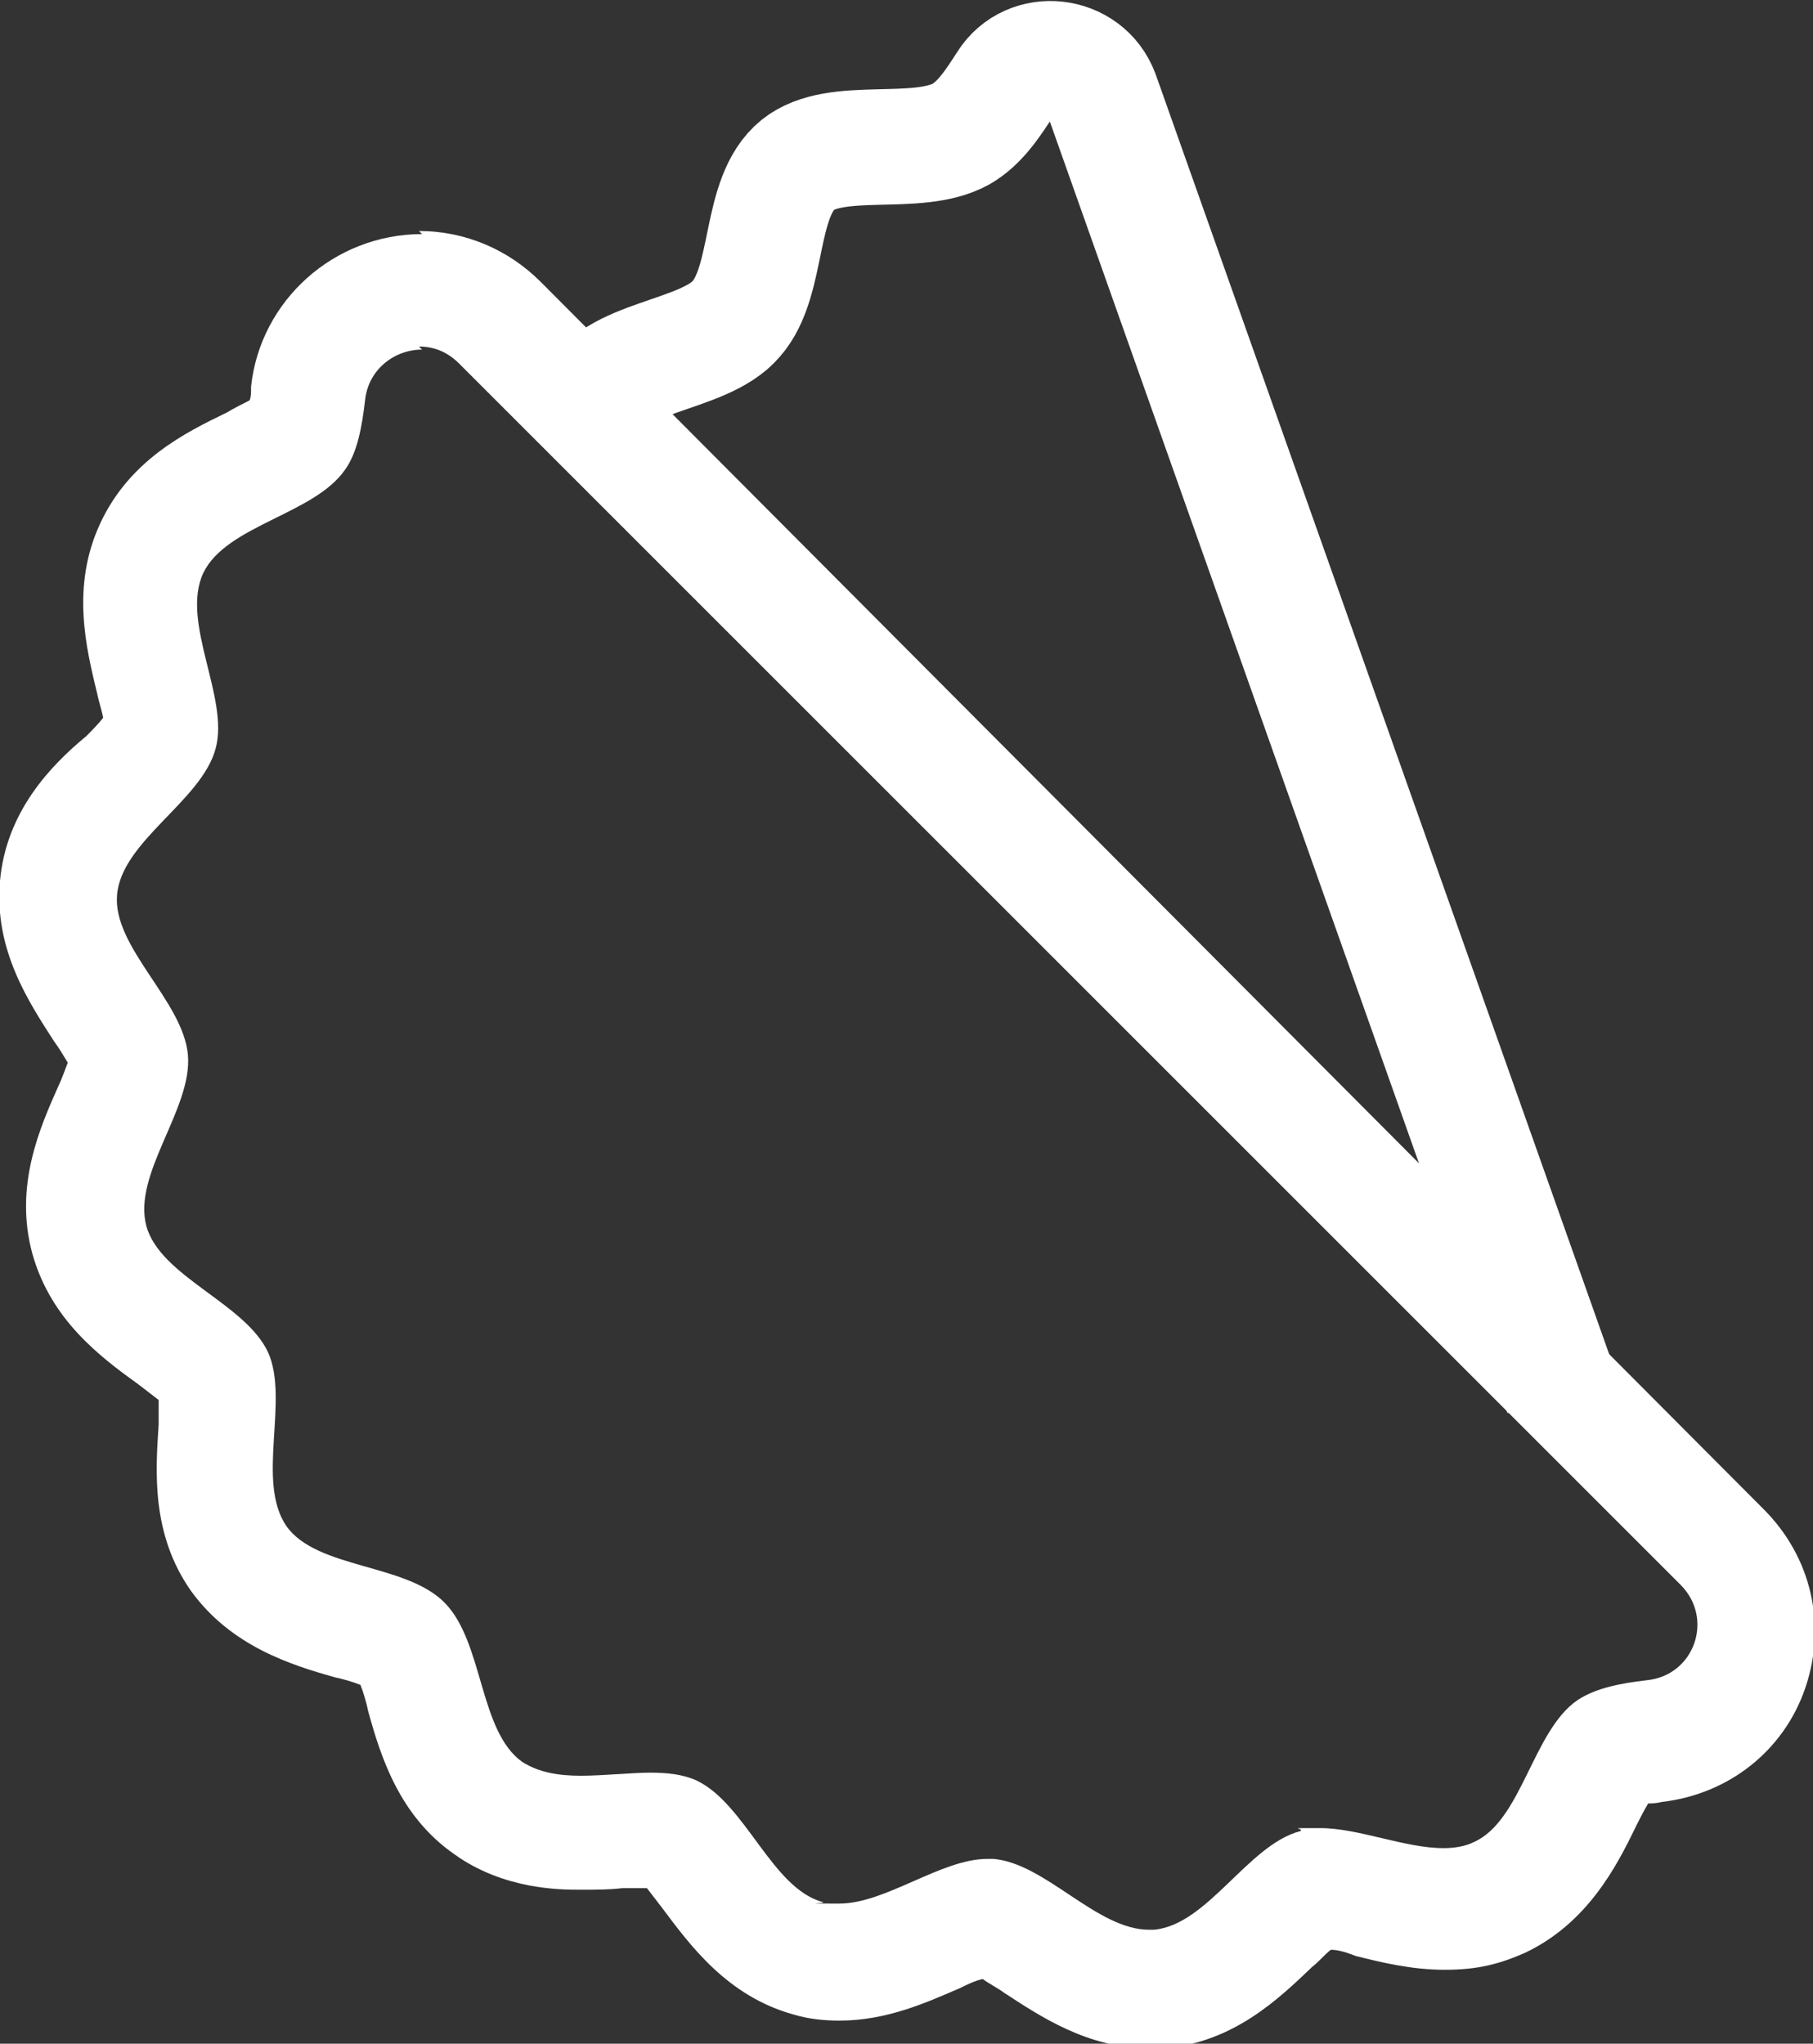 <?xml version="1.0" encoding="UTF-8"?>
<svg id="uuid-b47124ea-6364-404d-a6a8-fb5e1f2d0d28" data-name="Layer 2" xmlns="http://www.w3.org/2000/svg" width="117.7" height="132.7" viewBox="0 0 117.7 132.7">
  <rect x="0" y="0" width="117.7" height="132.7" fill="#333333" stroke="none"/>
  <defs>
    <style>
      .uuid-e063e08f-84e5-418b-aff3-6890cadd6bac {
        fill: #fff;
      }

      .uuid-172de7dd-28cb-48ca-ab6f-6298552afffe {
        fill: none;
        stroke: #fff;
        stroke-linejoin: round;
        stroke-width: 7.5px;
      }
    </style>
  </defs>
  <g id="uuid-2d9d71a7-0649-48b2-9f6b-b3c0ce20369f" data-name="Capa 1">
    <g>
      <path class="uuid-172de7dd-28cb-48ca-ab6f-6298552afffe" d="M101.4,90.5L71.5,6.1c-1-2.7-4.7-3.1-6.2-.7-.9,1.4-1.7,2.6-2.9,3.3-2.9,1.6-8.1,0-10.6,2-2.6,2.1-1.8,7.5-4,10-2.1,2.5-8.2,2.4-9.3,5.5"/>
      <path class="uuid-e063e08f-84e5-418b-aff3-6890cadd6bac" d="M27.2,22.5c.9,0,1.8,.3,2.6,1.1L109.1,102.9c2.2,2.2,.9,5.9-2.2,6.2-1.7,.2-3.3,.5-4.5,1.3-2.9,2-3.6,7.8-6.7,9.2-.6,.3-1.3,.4-2,.4-2.5,0-5.5-1.3-8-1.3s-.9,0-1.3,.2c-3.4,.9-6,6.1-9.5,6.4-.1,0-.2,0-.3,0-3.4,0-6.7-4.3-10.1-4.6-.1,0-.3,0-.4,0-3,0-6.6,2.9-9.6,2.9s-.7,0-1.1-.1c-3.3-.9-5-6.4-8.2-7.9-.9-.4-1.9-.5-3-.5s-3.1,.2-4.5,.2-2.7-.2-3.8-.9c-2.8-2-2.5-7.7-5-10.3s-8.3-2.2-10.3-5c-2-2.9,.2-8.2-1.2-11.3-1.5-3.2-7-4.9-7.9-8.2-.9-3.4,3-7.6,2.7-11.1-.3-3.5-4.9-7-4.6-10.4,.3-3.5,5.5-6.1,6.4-9.5,.9-3.3-2.3-8.2-.8-11.4,1.5-3.1,7.2-3.8,9.2-6.7,.8-1.1,1.1-2.8,1.3-4.5,.2-2,1.9-3.3,3.7-3.3m0-7.5c-5.7,0-10.5,4.3-11.1,9.9,0,.4,0,.7-.1,.9-.4,.2-1,.5-1.5,.8-2.7,1.3-6.3,3.1-8.2,7.2-1.9,4.1-.9,8.1-.2,11,.1,.5,.3,1.1,.4,1.6-.3,.4-.8,.9-1.1,1.2C3.3,49.7,.4,52.7,0,57.2c-.4,4.5,1.9,7.9,3.5,10.4,.3,.4,.6,.9,.9,1.4-.2,.5-.4,1.1-.6,1.5-1.2,2.7-2.9,6.5-1.7,10.9,1.2,4.3,4.4,6.7,6.9,8.5,.4,.3,.9,.7,1.3,1,0,.5,0,1.1,0,1.6-.2,3-.5,7.1,2.1,10.8,2.6,3.6,6.5,4.8,9.3,5.6,.5,.1,1.2,.3,1.7,.5,.2,.5,.4,1.2,.5,1.7,.8,2.9,2,6.8,5.6,9.3,3.2,2.3,6.9,2.3,8.1,2.3s1.9,0,2.8-.1c.6,0,1.1,0,1.6,0,.3,.4,.7,.9,1,1.3,1.8,2.4,4.2,5.7,8.5,6.9,1,.3,2,.4,3,.4,3.1,0,5.7-1.2,7.8-2.1,.4-.2,1-.5,1.5-.6,.4,.3,1,.6,1.4,.9,2.3,1.5,5.4,3.6,9.4,3.6s.7,0,1,0c4.5-.4,7.4-3.2,9.6-5.3,.4-.3,.8-.8,1.2-1.1,.5,0,1.1,.2,1.6,.4,1.6,.4,3.6,.9,5.8,.9s3.6-.4,5.2-1.1c4-1.9,5.9-5.5,7.2-8.2,.2-.4,.5-1,.8-1.5,.2,0,.5,0,.9-.1,4.3-.5,7.9-3.3,9.3-7.4,1.4-4.1,.4-8.5-2.7-11.6L35.1,18.3c-2.1-2.1-4.9-3.3-7.9-3.3h0Z"/>
    </g>
  </g>
</svg>